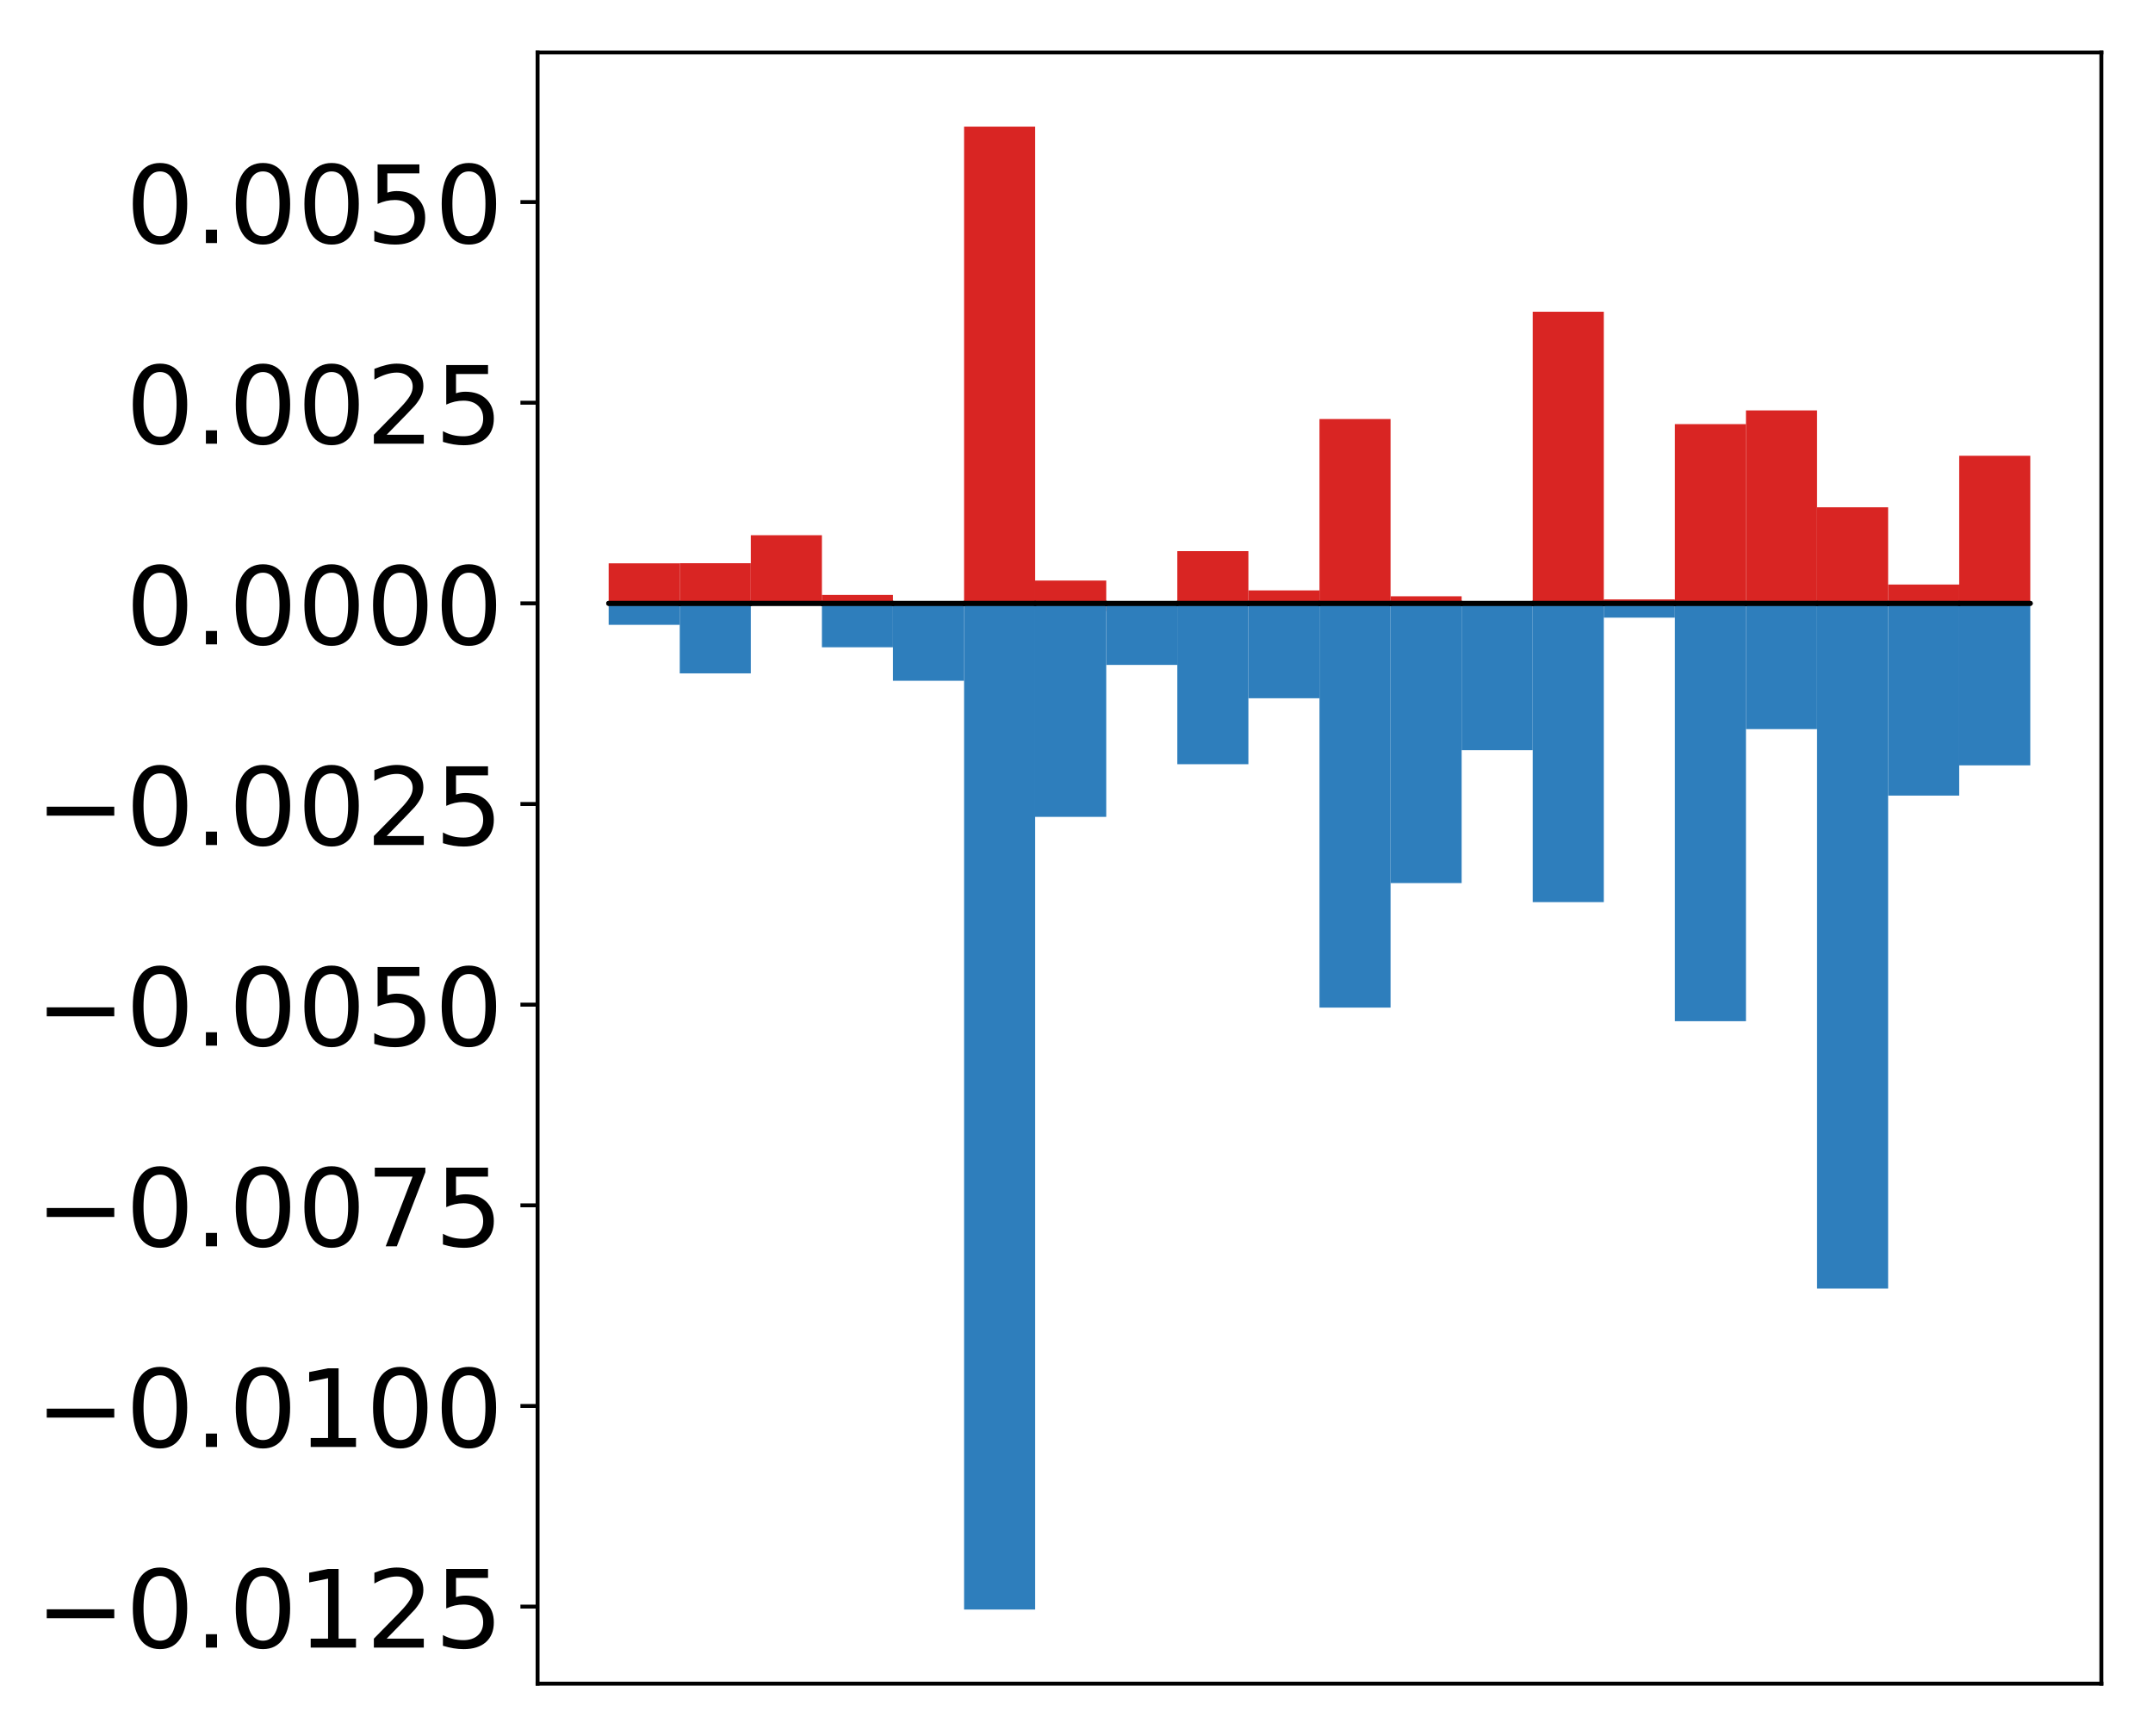 <?xml version="1.0" encoding="utf-8" standalone="no"?>
<!DOCTYPE svg PUBLIC "-//W3C//DTD SVG 1.1//EN"
  "http://www.w3.org/Graphics/SVG/1.1/DTD/svg11.dtd">
<!-- Created with matplotlib (http://matplotlib.org/) -->
<svg height="354pt" version="1.1" viewBox="0 0 439 354" width="439pt" xmlns="http://www.w3.org/2000/svg" xmlns:xlink="http://www.w3.org/1999/xlink">
 <defs>
  <style type="text/css">
*{stroke-linecap:butt;stroke-linejoin:round;}
  </style>
 </defs>
 <g id="figure_1">
  <g id="patch_1">
   <path d="M -0 354.04 
L 439.172 354.04 
L 439.172 0 
L -0 0 
z
" style="fill:#ffffff;"/>
  </g>
  <g id="axes_1">
   <g id="patch_2">
    <path d="M 109.615 343.34 
L 428.472 343.34 
L 428.472 10.7 
L 109.615 10.7 
z
" style="fill:#ffffff;"/>
   </g>
   <g id="matplotlib.axis_1"/>
   <g id="matplotlib.axis_2">
    <g id="ytick_1">
     <g id="line2d_1">
      <defs>
       <path d="M 0 0 
L -3.5 0 
" id="me63424dfc6" style="stroke:#000000;stroke-width:0.8;"/>
      </defs>
      <g>
       <use style="stroke:#000000;stroke-width:0.8;" x="109.615" xlink:href="#me63424dfc6" y="327.624"/>
      </g>
     </g>
     <g id="text_1">
      <!-- −0.0125 -->
      <defs>
       <path d="M 10.594 35.5 
L 73.188 35.5 
L 73.188 27.203 
L 10.594 27.203 
z
" id="DejaVuSans-2212"/>
       <path d="M 31.781 66.406 
Q 24.172 66.406 20.328 58.906 
Q 16.5 51.422 16.5 36.375 
Q 16.5 21.391 20.328 13.891 
Q 24.172 6.391 31.781 6.391 
Q 39.453 6.391 43.281 13.891 
Q 47.125 21.391 47.125 36.375 
Q 47.125 51.422 43.281 58.906 
Q 39.453 66.406 31.781 66.406 
z
M 31.781 74.219 
Q 44.047 74.219 50.516 64.516 
Q 56.984 54.828 56.984 36.375 
Q 56.984 17.969 50.516 8.266 
Q 44.047 -1.422 31.781 -1.422 
Q 19.531 -1.422 13.062 8.266 
Q 6.594 17.969 6.594 36.375 
Q 6.594 54.828 13.062 64.516 
Q 19.531 74.219 31.781 74.219 
z
" id="DejaVuSans-30"/>
       <path d="M 10.688 12.406 
L 21 12.406 
L 21 0 
L 10.688 0 
z
" id="DejaVuSans-2e"/>
       <path d="M 12.406 8.297 
L 28.516 8.297 
L 28.516 63.922 
L 10.984 60.406 
L 10.984 69.391 
L 28.422 72.906 
L 38.281 72.906 
L 38.281 8.297 
L 54.391 8.297 
L 54.391 0 
L 12.406 0 
z
" id="DejaVuSans-31"/>
       <path d="M 19.188 8.297 
L 53.609 8.297 
L 53.609 0 
L 7.328 0 
L 7.328 8.297 
Q 12.938 14.109 22.625 23.891 
Q 32.328 33.688 34.812 36.531 
Q 39.547 41.844 41.422 45.531 
Q 43.312 49.219 43.312 52.781 
Q 43.312 58.594 39.234 62.25 
Q 35.156 65.922 28.609 65.922 
Q 23.969 65.922 18.812 64.312 
Q 13.672 62.703 7.812 59.422 
L 7.812 69.391 
Q 13.766 71.781 18.938 73 
Q 24.125 74.219 28.422 74.219 
Q 39.75 74.219 46.484 68.547 
Q 53.219 62.891 53.219 53.422 
Q 53.219 48.922 51.531 44.891 
Q 49.859 40.875 45.406 35.406 
Q 44.188 33.984 37.641 27.219 
Q 31.109 20.453 19.188 8.297 
z
" id="DejaVuSans-32"/>
       <path d="M 10.797 72.906 
L 49.516 72.906 
L 49.516 64.594 
L 19.828 64.594 
L 19.828 46.734 
Q 21.969 47.469 24.109 47.828 
Q 26.266 48.188 28.422 48.188 
Q 40.625 48.188 47.75 41.5 
Q 54.891 34.812 54.891 23.391 
Q 54.891 11.625 47.562 5.094 
Q 40.234 -1.422 26.906 -1.422 
Q 22.312 -1.422 17.547 -0.641 
Q 12.797 0.141 7.719 1.703 
L 7.719 11.625 
Q 12.109 9.234 16.797 8.062 
Q 21.484 6.891 26.703 6.891 
Q 35.156 6.891 40.078 11.328 
Q 45.016 15.766 45.016 23.391 
Q 45.016 31 40.078 35.438 
Q 35.156 39.891 26.703 39.891 
Q 22.75 39.891 18.812 39.016 
Q 14.891 38.141 10.797 36.281 
z
" id="DejaVuSans-35"/>
      </defs>
      <g transform="translate(7.2 335.982)scale(0.22 -0.22)">
       <use xlink:href="#DejaVuSans-2212"/>
       <use x="83.789" xlink:href="#DejaVuSans-30"/>
       <use x="147.412" xlink:href="#DejaVuSans-2e"/>
       <use x="179.199" xlink:href="#DejaVuSans-30"/>
       <use x="242.822" xlink:href="#DejaVuSans-31"/>
       <use x="306.445" xlink:href="#DejaVuSans-32"/>
       <use x="370.068" xlink:href="#DejaVuSans-35"/>
      </g>
     </g>
    </g>
    <g id="ytick_2">
     <g id="line2d_2">
      <g>
       <use style="stroke:#000000;stroke-width:0.8;" x="109.615" xlink:href="#me63424dfc6" y="286.707"/>
      </g>
     </g>
     <g id="text_2">
      <!-- −0.0100 -->
      <g transform="translate(7.2 295.065)scale(0.22 -0.22)">
       <use xlink:href="#DejaVuSans-2212"/>
       <use x="83.789" xlink:href="#DejaVuSans-30"/>
       <use x="147.412" xlink:href="#DejaVuSans-2e"/>
       <use x="179.199" xlink:href="#DejaVuSans-30"/>
       <use x="242.822" xlink:href="#DejaVuSans-31"/>
       <use x="306.445" xlink:href="#DejaVuSans-30"/>
       <use x="370.068" xlink:href="#DejaVuSans-30"/>
      </g>
     </g>
    </g>
    <g id="ytick_3">
     <g id="line2d_3">
      <g>
       <use style="stroke:#000000;stroke-width:0.8;" x="109.615" xlink:href="#me63424dfc6" y="245.79"/>
      </g>
     </g>
     <g id="text_3">
      <!-- −0.0075 -->
      <defs>
       <path d="M 8.203 72.906 
L 55.078 72.906 
L 55.078 68.703 
L 28.609 0 
L 18.312 0 
L 43.219 64.594 
L 8.203 64.594 
z
" id="DejaVuSans-37"/>
      </defs>
      <g transform="translate(7.2 254.148)scale(0.22 -0.22)">
       <use xlink:href="#DejaVuSans-2212"/>
       <use x="83.789" xlink:href="#DejaVuSans-30"/>
       <use x="147.412" xlink:href="#DejaVuSans-2e"/>
       <use x="179.199" xlink:href="#DejaVuSans-30"/>
       <use x="242.822" xlink:href="#DejaVuSans-30"/>
       <use x="306.445" xlink:href="#DejaVuSans-37"/>
       <use x="370.068" xlink:href="#DejaVuSans-35"/>
      </g>
     </g>
    </g>
    <g id="ytick_4">
     <g id="line2d_4">
      <g>
       <use style="stroke:#000000;stroke-width:0.8;" x="109.615" xlink:href="#me63424dfc6" y="204.873"/>
      </g>
     </g>
     <g id="text_4">
      <!-- −0.0050 -->
      <g transform="translate(7.2 213.232)scale(0.22 -0.22)">
       <use xlink:href="#DejaVuSans-2212"/>
       <use x="83.789" xlink:href="#DejaVuSans-30"/>
       <use x="147.412" xlink:href="#DejaVuSans-2e"/>
       <use x="179.199" xlink:href="#DejaVuSans-30"/>
       <use x="242.822" xlink:href="#DejaVuSans-30"/>
       <use x="306.445" xlink:href="#DejaVuSans-35"/>
       <use x="370.068" xlink:href="#DejaVuSans-30"/>
      </g>
     </g>
    </g>
    <g id="ytick_5">
     <g id="line2d_5">
      <g>
       <use style="stroke:#000000;stroke-width:0.8;" x="109.615" xlink:href="#me63424dfc6" y="163.956"/>
      </g>
     </g>
     <g id="text_5">
      <!-- −0.0025 -->
      <g transform="translate(7.2 172.315)scale(0.22 -0.22)">
       <use xlink:href="#DejaVuSans-2212"/>
       <use x="83.789" xlink:href="#DejaVuSans-30"/>
       <use x="147.412" xlink:href="#DejaVuSans-2e"/>
       <use x="179.199" xlink:href="#DejaVuSans-30"/>
       <use x="242.822" xlink:href="#DejaVuSans-30"/>
       <use x="306.445" xlink:href="#DejaVuSans-32"/>
       <use x="370.068" xlink:href="#DejaVuSans-35"/>
      </g>
     </g>
    </g>
    <g id="ytick_6">
     <g id="line2d_6">
      <g>
       <use style="stroke:#000000;stroke-width:0.8;" x="109.615" xlink:href="#me63424dfc6" y="123.04"/>
      </g>
     </g>
     <g id="text_6">
      <!-- 0.0000 -->
      <g transform="translate(25.635 131.398)scale(0.22 -0.22)">
       <use xlink:href="#DejaVuSans-30"/>
       <use x="63.623" xlink:href="#DejaVuSans-2e"/>
       <use x="95.41" xlink:href="#DejaVuSans-30"/>
       <use x="159.033" xlink:href="#DejaVuSans-30"/>
       <use x="222.656" xlink:href="#DejaVuSans-30"/>
       <use x="286.279" xlink:href="#DejaVuSans-30"/>
      </g>
     </g>
    </g>
    <g id="ytick_7">
     <g id="line2d_7">
      <g>
       <use style="stroke:#000000;stroke-width:0.8;" x="109.615" xlink:href="#me63424dfc6" y="82.123"/>
      </g>
     </g>
     <g id="text_7">
      <!-- 0.0025 -->
      <g transform="translate(25.635 90.481)scale(0.22 -0.22)">
       <use xlink:href="#DejaVuSans-30"/>
       <use x="63.623" xlink:href="#DejaVuSans-2e"/>
       <use x="95.41" xlink:href="#DejaVuSans-30"/>
       <use x="159.033" xlink:href="#DejaVuSans-30"/>
       <use x="222.656" xlink:href="#DejaVuSans-32"/>
       <use x="286.279" xlink:href="#DejaVuSans-35"/>
      </g>
     </g>
    </g>
    <g id="ytick_8">
     <g id="line2d_8">
      <g>
       <use style="stroke:#000000;stroke-width:0.8;" x="109.615" xlink:href="#me63424dfc6" y="41.206"/>
      </g>
     </g>
     <g id="text_8">
      <!-- 0.0050 -->
      <g transform="translate(25.635 49.564)scale(0.22 -0.22)">
       <use xlink:href="#DejaVuSans-30"/>
       <use x="63.623" xlink:href="#DejaVuSans-2e"/>
       <use x="95.41" xlink:href="#DejaVuSans-30"/>
       <use x="159.033" xlink:href="#DejaVuSans-30"/>
       <use x="222.656" xlink:href="#DejaVuSans-35"/>
       <use x="286.279" xlink:href="#DejaVuSans-30"/>
      </g>
     </g>
    </g>
   </g>
   <g id="patch_3">
    <path clip-path="url(#p8e67ddec6d)" d="M 124.108 123.04 
L 138.602 123.04 
L 138.602 114.875 
L 124.108 114.875 
z
" style="fill:#d92523;"/>
   </g>
   <g id="patch_4">
    <path clip-path="url(#p8e67ddec6d)" d="M 138.602 123.04 
L 153.095 123.04 
L 153.095 114.851 
L 138.602 114.851 
z
" style="fill:#d92523;"/>
   </g>
   <g id="patch_5">
    <path clip-path="url(#p8e67ddec6d)" d="M 153.095 123.04 
L 167.589 123.04 
L 167.589 109.142 
L 153.095 109.142 
z
" style="fill:#d92523;"/>
   </g>
   <g id="patch_6">
    <path clip-path="url(#p8e67ddec6d)" d="M 167.589 123.04 
L 182.082 123.04 
L 182.082 121.314 
L 167.589 121.314 
z
" style="fill:#d92523;"/>
   </g>
   <g id="patch_7">
    <path clip-path="url(#p8e67ddec6d)" d="M 182.082 123.04 
L 196.576 123.04 
L 196.576 122.763 
L 182.082 122.763 
z
" style="fill:#d92523;"/>
   </g>
   <g id="patch_8">
    <path clip-path="url(#p8e67ddec6d)" d="M 196.576 123.04 
L 211.069 123.04 
L 211.069 25.82 
L 196.576 25.82 
z
" style="fill:#d92523;"/>
   </g>
   <g id="patch_9">
    <path clip-path="url(#p8e67ddec6d)" d="M 211.069 123.04 
L 225.563 123.04 
L 225.563 118.388 
L 211.069 118.388 
z
" style="fill:#d92523;"/>
   </g>
   <g id="patch_10">
    <path clip-path="url(#p8e67ddec6d)" d="M 225.563 123.04 
L 240.056 123.04 
L 240.056 124.606 
L 225.563 124.606 
z
" style="fill:#d92523;"/>
   </g>
   <g id="patch_11">
    <path clip-path="url(#p8e67ddec6d)" d="M 240.056 123.04 
L 254.55 123.04 
L 254.55 112.388 
L 240.056 112.388 
z
" style="fill:#d92523;"/>
   </g>
   <g id="patch_12">
    <path clip-path="url(#p8e67ddec6d)" d="M 254.55 123.04 
L 269.043 123.04 
L 269.043 120.395 
L 254.55 120.395 
z
" style="fill:#d92523;"/>
   </g>
   <g id="patch_13">
    <path clip-path="url(#p8e67ddec6d)" d="M 269.043 123.04 
L 283.537 123.04 
L 283.537 85.45 
L 269.043 85.45 
z
" style="fill:#d92523;"/>
   </g>
   <g id="patch_14">
    <path clip-path="url(#p8e67ddec6d)" d="M 283.537 123.04 
L 298.03 123.04 
L 298.03 121.596 
L 283.537 121.596 
z
" style="fill:#d92523;"/>
   </g>
   <g id="patch_15">
    <path clip-path="url(#p8e67ddec6d)" d="M 298.03 123.04 
L 312.524 123.04 
L 312.524 122.598 
L 298.03 122.598 
z
" style="fill:#d92523;"/>
   </g>
   <g id="patch_16">
    <path clip-path="url(#p8e67ddec6d)" d="M 312.524 123.04 
L 327.017 123.04 
L 327.017 63.571 
L 312.524 63.571 
z
" style="fill:#d92523;"/>
   </g>
   <g id="patch_17">
    <path clip-path="url(#p8e67ddec6d)" d="M 327.017 123.04 
L 341.511 123.04 
L 341.511 122.232 
L 327.017 122.232 
z
" style="fill:#d92523;"/>
   </g>
   <g id="patch_18">
    <path clip-path="url(#p8e67ddec6d)" d="M 341.511 123.04 
L 356.004 123.04 
L 356.004 86.487 
L 341.511 86.487 
z
" style="fill:#d92523;"/>
   </g>
   <g id="patch_19">
    <path clip-path="url(#p8e67ddec6d)" d="M 356.004 123.04 
L 370.498 123.04 
L 370.498 83.692 
L 356.004 83.692 
z
" style="fill:#d92523;"/>
   </g>
   <g id="patch_20">
    <path clip-path="url(#p8e67ddec6d)" d="M 370.498 123.04 
L 384.991 123.04 
L 384.991 103.449 
L 370.498 103.449 
z
" style="fill:#d92523;"/>
   </g>
   <g id="patch_21">
    <path clip-path="url(#p8e67ddec6d)" d="M 384.991 123.04 
L 399.485 123.04 
L 399.485 119.199 
L 384.991 119.199 
z
" style="fill:#d92523;"/>
   </g>
   <g id="patch_22">
    <path clip-path="url(#p8e67ddec6d)" d="M 399.485 123.04 
L 413.978 123.04 
L 413.978 92.939 
L 399.485 92.939 
z
" style="fill:#d92523;"/>
   </g>
   <g id="patch_23">
    <path clip-path="url(#p8e67ddec6d)" d="M 124.108 123.04 
L 138.602 123.04 
L 138.602 127.417 
L 124.108 127.417 
z
" style="fill:#2e7ebc;"/>
   </g>
   <g id="patch_24">
    <path clip-path="url(#p8e67ddec6d)" d="M 138.602 123.04 
L 153.095 123.04 
L 153.095 137.316 
L 138.602 137.316 
z
" style="fill:#2e7ebc;"/>
   </g>
   <g id="patch_25">
    <path clip-path="url(#p8e67ddec6d)" d="M 153.095 123.04 
L 167.589 123.04 
L 167.589 123.074 
L 153.095 123.074 
z
" style="fill:#2e7ebc;"/>
   </g>
   <g id="patch_26">
    <path clip-path="url(#p8e67ddec6d)" d="M 167.589 123.04 
L 182.082 123.04 
L 182.082 131.993 
L 167.589 131.993 
z
" style="fill:#2e7ebc;"/>
   </g>
   <g id="patch_27">
    <path clip-path="url(#p8e67ddec6d)" d="M 182.082 123.04 
L 196.576 123.04 
L 196.576 138.823 
L 182.082 138.823 
z
" style="fill:#2e7ebc;"/>
   </g>
   <g id="patch_28">
    <path clip-path="url(#p8e67ddec6d)" d="M 196.576 123.04 
L 211.069 123.04 
L 211.069 328.22 
L 196.576 328.22 
z
" style="fill:#2e7ebc;"/>
   </g>
   <g id="patch_29">
    <path clip-path="url(#p8e67ddec6d)" d="M 211.069 123.04 
L 225.563 123.04 
L 225.563 166.578 
L 211.069 166.578 
z
" style="fill:#2e7ebc;"/>
   </g>
   <g id="patch_30">
    <path clip-path="url(#p8e67ddec6d)" d="M 225.563 123.04 
L 240.056 123.04 
L 240.056 135.59 
L 225.563 135.59 
z
" style="fill:#2e7ebc;"/>
   </g>
   <g id="patch_31">
    <path clip-path="url(#p8e67ddec6d)" d="M 240.056 123.04 
L 254.55 123.04 
L 254.55 155.841 
L 240.056 155.841 
z
" style="fill:#2e7ebc;"/>
   </g>
   <g id="patch_32">
    <path clip-path="url(#p8e67ddec6d)" d="M 254.55 123.04 
L 269.043 123.04 
L 269.043 142.391 
L 254.55 142.391 
z
" style="fill:#2e7ebc;"/>
   </g>
   <g id="patch_33">
    <path clip-path="url(#p8e67ddec6d)" d="M 269.043 123.04 
L 283.537 123.04 
L 283.537 205.472 
L 269.043 205.472 
z
" style="fill:#2e7ebc;"/>
   </g>
   <g id="patch_34">
    <path clip-path="url(#p8e67ddec6d)" d="M 283.537 123.04 
L 298.03 123.04 
L 298.03 180.08 
L 283.537 180.08 
z
" style="fill:#2e7ebc;"/>
   </g>
   <g id="patch_35">
    <path clip-path="url(#p8e67ddec6d)" d="M 298.03 123.04 
L 312.524 123.04 
L 312.524 152.975 
L 298.03 152.975 
z
" style="fill:#2e7ebc;"/>
   </g>
   <g id="patch_36">
    <path clip-path="url(#p8e67ddec6d)" d="M 312.524 123.04 
L 327.017 123.04 
L 327.017 183.963 
L 312.524 183.963 
z
" style="fill:#2e7ebc;"/>
   </g>
   <g id="patch_37">
    <path clip-path="url(#p8e67ddec6d)" d="M 327.017 123.04 
L 341.511 123.04 
L 341.511 125.952 
L 327.017 125.952 
z
" style="fill:#2e7ebc;"/>
   </g>
   <g id="patch_38">
    <path clip-path="url(#p8e67ddec6d)" d="M 341.511 123.04 
L 356.004 123.04 
L 356.004 208.246 
L 341.511 208.246 
z
" style="fill:#2e7ebc;"/>
   </g>
   <g id="patch_39">
    <path clip-path="url(#p8e67ddec6d)" d="M 356.004 123.04 
L 370.498 123.04 
L 370.498 148.684 
L 356.004 148.684 
z
" style="fill:#2e7ebc;"/>
   </g>
   <g id="patch_40">
    <path clip-path="url(#p8e67ddec6d)" d="M 370.498 123.04 
L 384.991 123.04 
L 384.991 262.773 
L 370.498 262.773 
z
" style="fill:#2e7ebc;"/>
   </g>
   <g id="patch_41">
    <path clip-path="url(#p8e67ddec6d)" d="M 384.991 123.04 
L 399.485 123.04 
L 399.485 162.239 
L 384.991 162.239 
z
" style="fill:#2e7ebc;"/>
   </g>
   <g id="patch_42">
    <path clip-path="url(#p8e67ddec6d)" d="M 399.485 123.04 
L 413.978 123.04 
L 413.978 156.073 
L 399.485 156.073 
z
" style="fill:#2e7ebc;"/>
   </g>
   <g id="patch_43">
    <path d="M 109.615 343.34 
L 109.615 10.7 
" style="fill:none;stroke:#000000;stroke-linecap:square;stroke-linejoin:miter;stroke-width:0.8;"/>
   </g>
   <g id="patch_44">
    <path d="M 428.472 343.34 
L 428.472 10.7 
" style="fill:none;stroke:#000000;stroke-linecap:square;stroke-linejoin:miter;stroke-width:0.8;"/>
   </g>
   <g id="patch_45">
    <path d="M 109.615 343.34 
L 428.472 343.34 
" style="fill:none;stroke:#000000;stroke-linecap:square;stroke-linejoin:miter;stroke-width:0.8;"/>
   </g>
   <g id="patch_46">
    <path d="M 109.615 10.7 
L 428.472 10.7 
" style="fill:none;stroke:#000000;stroke-linecap:square;stroke-linejoin:miter;stroke-width:0.8;"/>
   </g>
   <g id="patch_47">
    <path clip-path="url(#p8e67ddec6d)" d="M 124.108 123.04 
L 138.602 123.04 
L 138.602 123.04 
L 124.108 123.04 
z
" style="fill:none;stroke:#000000;stroke-linejoin:miter;"/>
   </g>
   <g id="patch_48">
    <path clip-path="url(#p8e67ddec6d)" d="M 138.602 123.04 
L 153.095 123.04 
L 153.095 123.04 
L 138.602 123.04 
z
" style="fill:none;stroke:#000000;stroke-linejoin:miter;"/>
   </g>
   <g id="patch_49">
    <path clip-path="url(#p8e67ddec6d)" d="M 153.095 123.04 
L 167.589 123.04 
L 167.589 123.04 
L 153.095 123.04 
z
" style="fill:none;stroke:#000000;stroke-linejoin:miter;"/>
   </g>
   <g id="patch_50">
    <path clip-path="url(#p8e67ddec6d)" d="M 167.589 123.04 
L 182.082 123.04 
L 182.082 123.04 
L 167.589 123.04 
z
" style="fill:none;stroke:#000000;stroke-linejoin:miter;"/>
   </g>
   <g id="patch_51">
    <path clip-path="url(#p8e67ddec6d)" d="M 182.082 123.04 
L 196.576 123.04 
L 196.576 123.04 
L 182.082 123.04 
z
" style="fill:none;stroke:#000000;stroke-linejoin:miter;"/>
   </g>
   <g id="patch_52">
    <path clip-path="url(#p8e67ddec6d)" d="M 196.576 123.04 
L 211.069 123.04 
L 211.069 123.04 
L 196.576 123.04 
z
" style="fill:none;stroke:#000000;stroke-linejoin:miter;"/>
   </g>
   <g id="patch_53">
    <path clip-path="url(#p8e67ddec6d)" d="M 211.069 123.04 
L 225.563 123.04 
L 225.563 123.04 
L 211.069 123.04 
z
" style="fill:none;stroke:#000000;stroke-linejoin:miter;"/>
   </g>
   <g id="patch_54">
    <path clip-path="url(#p8e67ddec6d)" d="M 225.563 123.04 
L 240.056 123.04 
L 240.056 123.04 
L 225.563 123.04 
z
" style="fill:none;stroke:#000000;stroke-linejoin:miter;"/>
   </g>
   <g id="patch_55">
    <path clip-path="url(#p8e67ddec6d)" d="M 240.056 123.04 
L 254.55 123.04 
L 254.55 123.04 
L 240.056 123.04 
z
" style="fill:none;stroke:#000000;stroke-linejoin:miter;"/>
   </g>
   <g id="patch_56">
    <path clip-path="url(#p8e67ddec6d)" d="M 254.55 123.04 
L 269.043 123.04 
L 269.043 123.04 
L 254.55 123.04 
z
" style="fill:none;stroke:#000000;stroke-linejoin:miter;"/>
   </g>
   <g id="patch_57">
    <path clip-path="url(#p8e67ddec6d)" d="M 269.043 123.04 
L 283.537 123.04 
L 283.537 123.04 
L 269.043 123.04 
z
" style="fill:none;stroke:#000000;stroke-linejoin:miter;"/>
   </g>
   <g id="patch_58">
    <path clip-path="url(#p8e67ddec6d)" d="M 283.537 123.04 
L 298.03 123.04 
L 298.03 123.04 
L 283.537 123.04 
z
" style="fill:none;stroke:#000000;stroke-linejoin:miter;"/>
   </g>
   <g id="patch_59">
    <path clip-path="url(#p8e67ddec6d)" d="M 298.03 123.04 
L 312.524 123.04 
L 312.524 123.04 
L 298.03 123.04 
z
" style="fill:none;stroke:#000000;stroke-linejoin:miter;"/>
   </g>
   <g id="patch_60">
    <path clip-path="url(#p8e67ddec6d)" d="M 312.524 123.04 
L 327.017 123.04 
L 327.017 123.04 
L 312.524 123.04 
z
" style="fill:none;stroke:#000000;stroke-linejoin:miter;"/>
   </g>
   <g id="patch_61">
    <path clip-path="url(#p8e67ddec6d)" d="M 327.017 123.04 
L 341.511 123.04 
L 341.511 123.04 
L 327.017 123.04 
z
" style="fill:none;stroke:#000000;stroke-linejoin:miter;"/>
   </g>
   <g id="patch_62">
    <path clip-path="url(#p8e67ddec6d)" d="M 341.511 123.04 
L 356.004 123.04 
L 356.004 123.04 
L 341.511 123.04 
z
" style="fill:none;stroke:#000000;stroke-linejoin:miter;"/>
   </g>
   <g id="patch_63">
    <path clip-path="url(#p8e67ddec6d)" d="M 356.004 123.04 
L 370.498 123.04 
L 370.498 123.04 
L 356.004 123.04 
z
" style="fill:none;stroke:#000000;stroke-linejoin:miter;"/>
   </g>
   <g id="patch_64">
    <path clip-path="url(#p8e67ddec6d)" d="M 370.498 123.04 
L 384.991 123.04 
L 384.991 123.04 
L 370.498 123.04 
z
" style="fill:none;stroke:#000000;stroke-linejoin:miter;"/>
   </g>
   <g id="patch_65">
    <path clip-path="url(#p8e67ddec6d)" d="M 384.991 123.04 
L 399.485 123.04 
L 399.485 123.04 
L 384.991 123.04 
z
" style="fill:none;stroke:#000000;stroke-linejoin:miter;"/>
   </g>
   <g id="patch_66">
    <path clip-path="url(#p8e67ddec6d)" d="M 399.485 123.04 
L 413.978 123.04 
L 413.978 123.04 
L 399.485 123.04 
z
" style="fill:none;stroke:#000000;stroke-linejoin:miter;"/>
   </g>
   <g id="patch_67">
    <path clip-path="url(#p8e67ddec6d)" d="M 124.108 123.04 
L 138.602 123.04 
L 138.602 123.04 
L 124.108 123.04 
z
" style="fill:none;stroke:#000000;stroke-linejoin:miter;"/>
   </g>
   <g id="patch_68">
    <path clip-path="url(#p8e67ddec6d)" d="M 138.602 123.04 
L 153.095 123.04 
L 153.095 123.04 
L 138.602 123.04 
z
" style="fill:none;stroke:#000000;stroke-linejoin:miter;"/>
   </g>
   <g id="patch_69">
    <path clip-path="url(#p8e67ddec6d)" d="M 153.095 123.04 
L 167.589 123.04 
L 167.589 123.04 
L 153.095 123.04 
z
" style="fill:none;stroke:#000000;stroke-linejoin:miter;"/>
   </g>
   <g id="patch_70">
    <path clip-path="url(#p8e67ddec6d)" d="M 167.589 123.04 
L 182.082 123.04 
L 182.082 123.04 
L 167.589 123.04 
z
" style="fill:none;stroke:#000000;stroke-linejoin:miter;"/>
   </g>
   <g id="patch_71">
    <path clip-path="url(#p8e67ddec6d)" d="M 182.082 123.04 
L 196.576 123.04 
L 196.576 123.04 
L 182.082 123.04 
z
" style="fill:none;stroke:#000000;stroke-linejoin:miter;"/>
   </g>
   <g id="patch_72">
    <path clip-path="url(#p8e67ddec6d)" d="M 196.576 123.04 
L 211.069 123.04 
L 211.069 123.04 
L 196.576 123.04 
z
" style="fill:none;stroke:#000000;stroke-linejoin:miter;"/>
   </g>
   <g id="patch_73">
    <path clip-path="url(#p8e67ddec6d)" d="M 211.069 123.04 
L 225.563 123.04 
L 225.563 123.04 
L 211.069 123.04 
z
" style="fill:none;stroke:#000000;stroke-linejoin:miter;"/>
   </g>
   <g id="patch_74">
    <path clip-path="url(#p8e67ddec6d)" d="M 225.563 123.04 
L 240.056 123.04 
L 240.056 123.04 
L 225.563 123.04 
z
" style="fill:none;stroke:#000000;stroke-linejoin:miter;"/>
   </g>
   <g id="patch_75">
    <path clip-path="url(#p8e67ddec6d)" d="M 240.056 123.04 
L 254.55 123.04 
L 254.55 123.04 
L 240.056 123.04 
z
" style="fill:none;stroke:#000000;stroke-linejoin:miter;"/>
   </g>
   <g id="patch_76">
    <path clip-path="url(#p8e67ddec6d)" d="M 254.55 123.04 
L 269.043 123.04 
L 269.043 123.04 
L 254.55 123.04 
z
" style="fill:none;stroke:#000000;stroke-linejoin:miter;"/>
   </g>
   <g id="patch_77">
    <path clip-path="url(#p8e67ddec6d)" d="M 269.043 123.04 
L 283.537 123.04 
L 283.537 123.04 
L 269.043 123.04 
z
" style="fill:none;stroke:#000000;stroke-linejoin:miter;"/>
   </g>
   <g id="patch_78">
    <path clip-path="url(#p8e67ddec6d)" d="M 283.537 123.04 
L 298.03 123.04 
L 298.03 123.04 
L 283.537 123.04 
z
" style="fill:none;stroke:#000000;stroke-linejoin:miter;"/>
   </g>
   <g id="patch_79">
    <path clip-path="url(#p8e67ddec6d)" d="M 298.03 123.04 
L 312.524 123.04 
L 312.524 123.04 
L 298.03 123.04 
z
" style="fill:none;stroke:#000000;stroke-linejoin:miter;"/>
   </g>
   <g id="patch_80">
    <path clip-path="url(#p8e67ddec6d)" d="M 312.524 123.04 
L 327.017 123.04 
L 327.017 123.04 
L 312.524 123.04 
z
" style="fill:none;stroke:#000000;stroke-linejoin:miter;"/>
   </g>
   <g id="patch_81">
    <path clip-path="url(#p8e67ddec6d)" d="M 327.017 123.04 
L 341.511 123.04 
L 341.511 123.04 
L 327.017 123.04 
z
" style="fill:none;stroke:#000000;stroke-linejoin:miter;"/>
   </g>
   <g id="patch_82">
    <path clip-path="url(#p8e67ddec6d)" d="M 341.511 123.04 
L 356.004 123.04 
L 356.004 123.04 
L 341.511 123.04 
z
" style="fill:none;stroke:#000000;stroke-linejoin:miter;"/>
   </g>
   <g id="patch_83">
    <path clip-path="url(#p8e67ddec6d)" d="M 356.004 123.04 
L 370.498 123.04 
L 370.498 123.04 
L 356.004 123.04 
z
" style="fill:none;stroke:#000000;stroke-linejoin:miter;"/>
   </g>
   <g id="patch_84">
    <path clip-path="url(#p8e67ddec6d)" d="M 370.498 123.04 
L 384.991 123.04 
L 384.991 123.04 
L 370.498 123.04 
z
" style="fill:none;stroke:#000000;stroke-linejoin:miter;"/>
   </g>
   <g id="patch_85">
    <path clip-path="url(#p8e67ddec6d)" d="M 384.991 123.04 
L 399.485 123.04 
L 399.485 123.04 
L 384.991 123.04 
z
" style="fill:none;stroke:#000000;stroke-linejoin:miter;"/>
   </g>
   <g id="patch_86">
    <path clip-path="url(#p8e67ddec6d)" d="M 399.485 123.04 
L 413.978 123.04 
L 413.978 123.04 
L 399.485 123.04 
z
" style="fill:none;stroke:#000000;stroke-linejoin:miter;"/>
   </g>
  </g>
 </g>
 <defs>
  <clipPath id="p8e67ddec6d">
   <rect height="332.64" width="318.857" x="109.615" y="10.7"/>
  </clipPath>
 </defs>
</svg>
